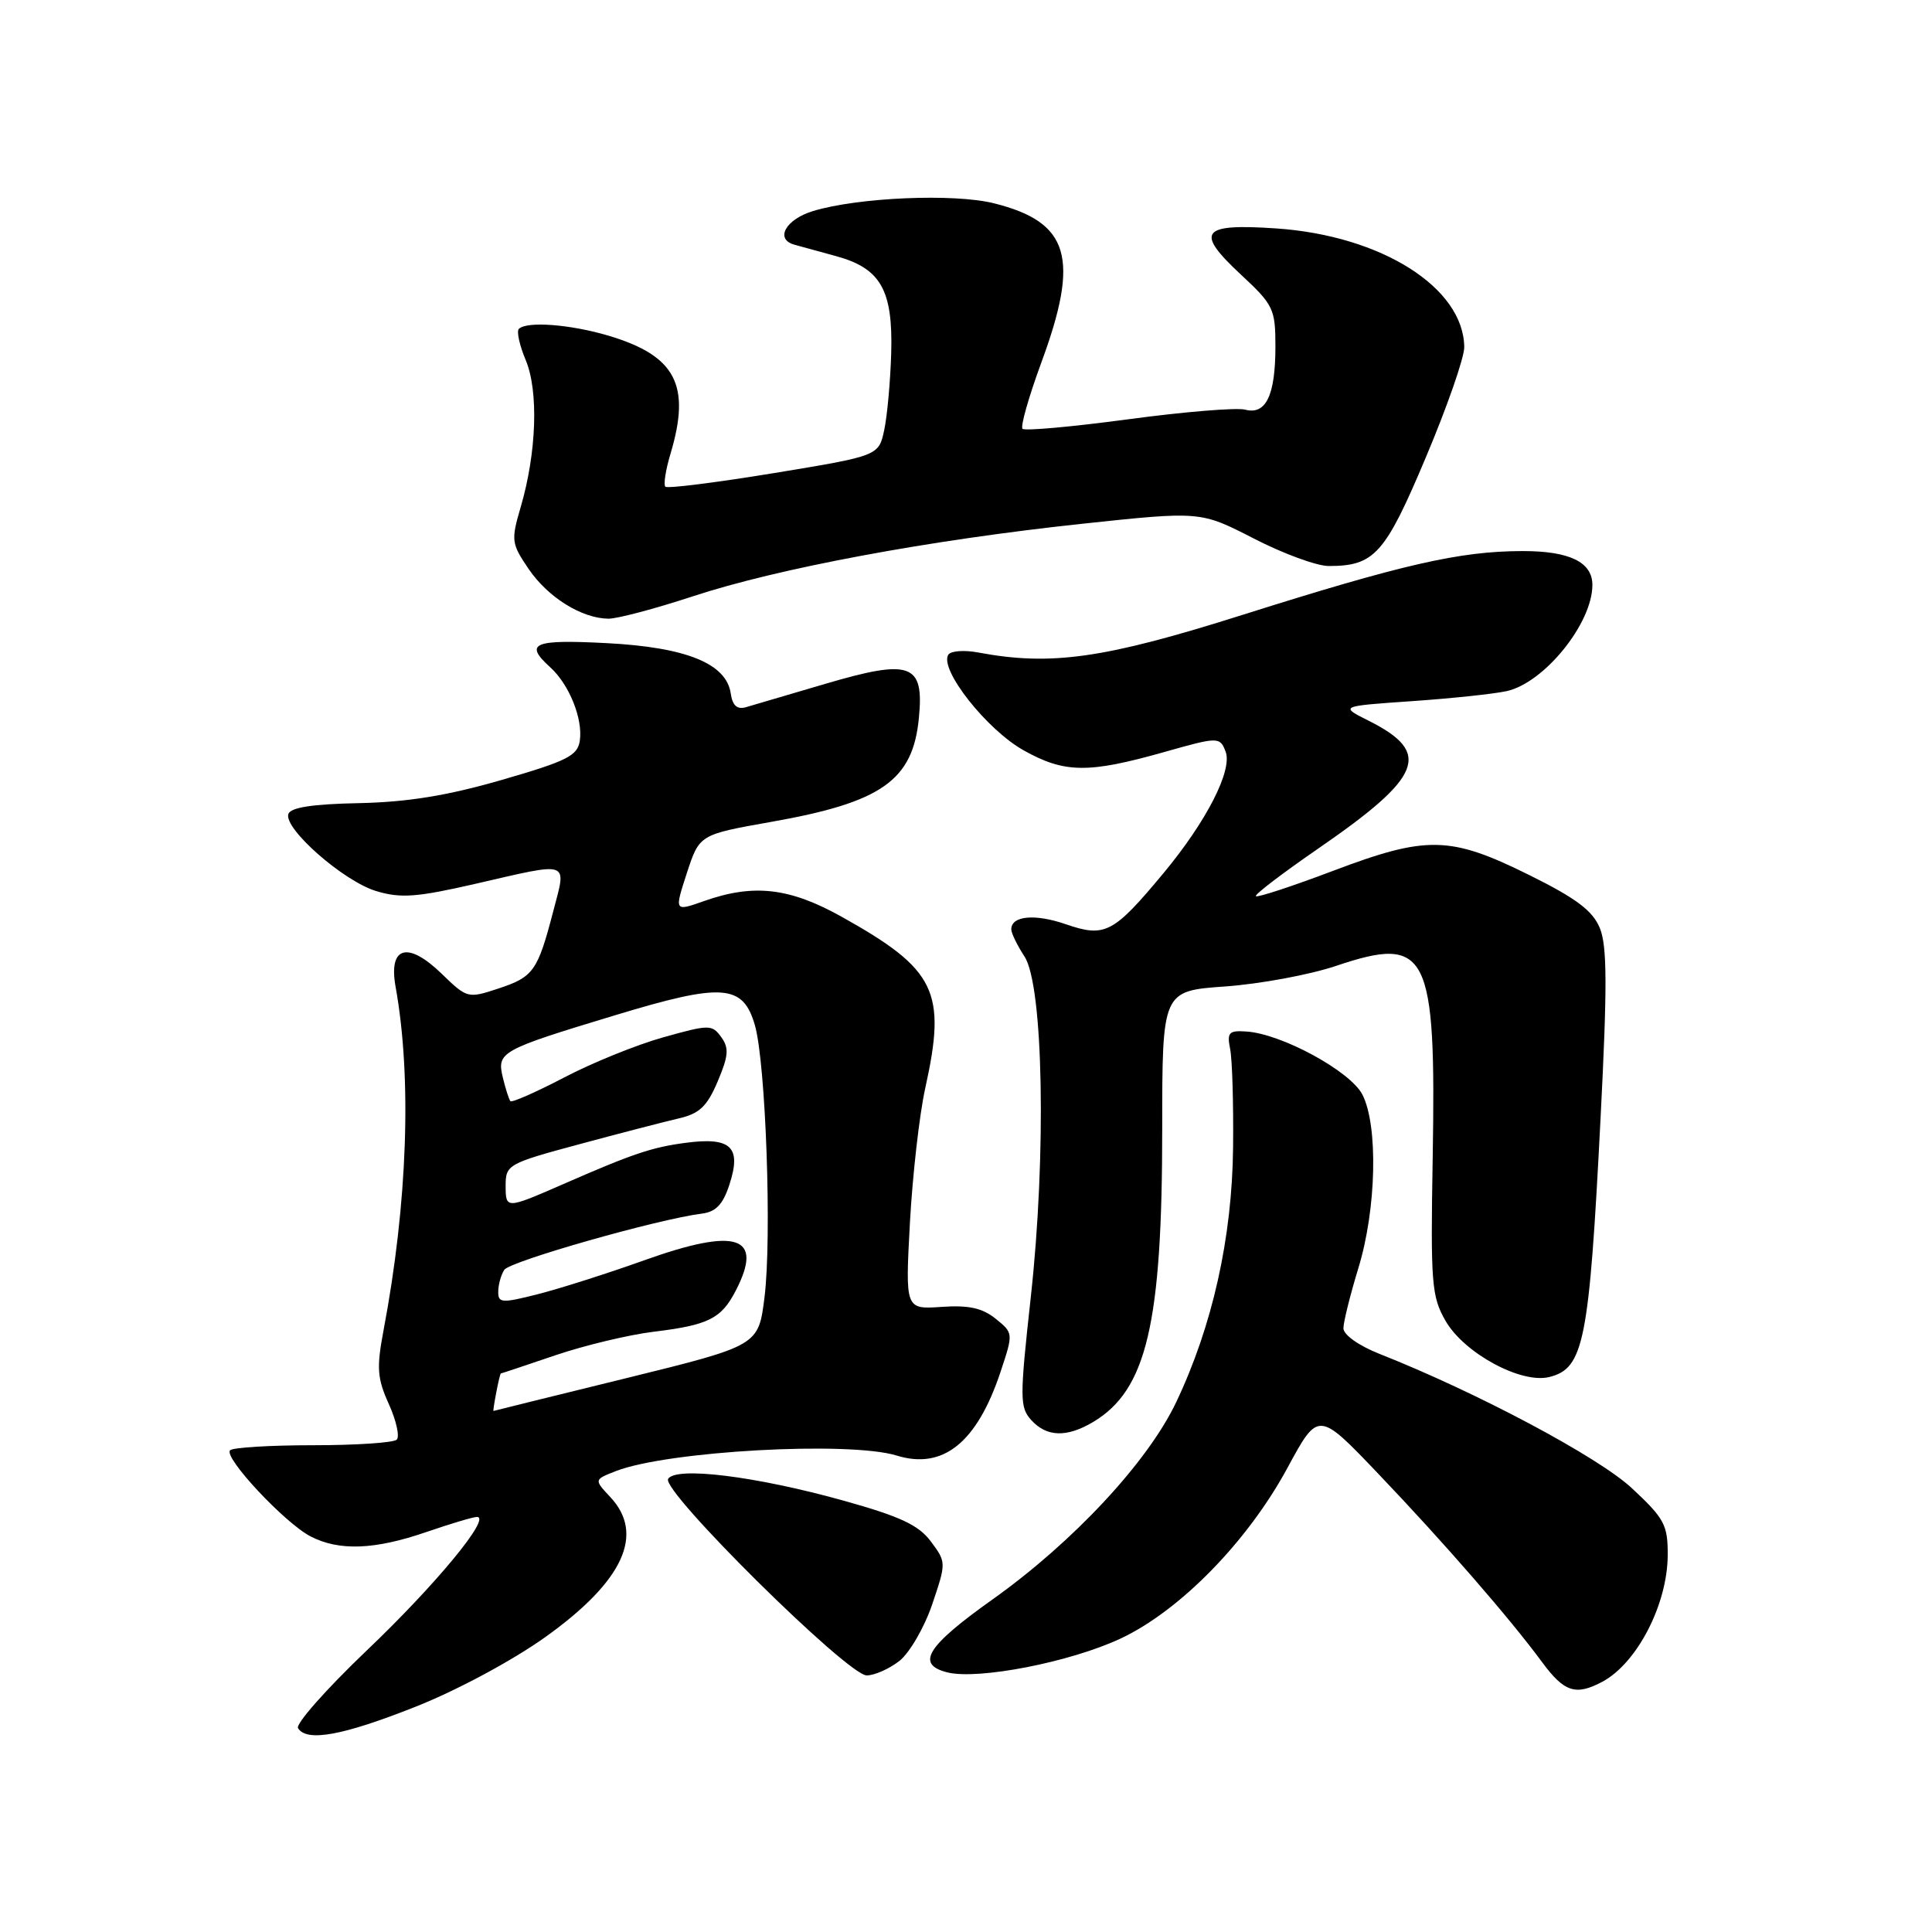 <?xml version="1.0" encoding="UTF-8" standalone="no"?>
<!DOCTYPE svg PUBLIC "-//W3C//DTD SVG 1.1//EN" "http://www.w3.org/Graphics/SVG/1.1/DTD/svg11.dtd" >
<svg xmlns="http://www.w3.org/2000/svg" xmlns:xlink="http://www.w3.org/1999/xlink" version="1.1" viewBox="0 0 256 256">
 <g >
 <path fill="currentColor"
d=" M 55.09 226.14 C 60.57 223.97 67.92 220.02 72.26 216.92 C 82.60 209.53 85.49 203.28 80.85 198.35 C 78.71 196.06 78.71 196.06 81.60 194.93 C 88.46 192.26 112.52 190.93 118.82 192.87 C 124.97 194.77 129.46 191.15 132.58 181.77 C 134.28 176.65 134.28 176.64 131.93 174.74 C 130.17 173.32 128.36 172.92 124.76 173.17 C 119.95 173.50 119.95 173.50 120.57 162.00 C 120.92 155.68 121.83 147.66 122.60 144.19 C 125.44 131.37 124.04 128.48 111.59 121.51 C 104.63 117.62 99.89 117.07 93.30 119.39 C 89.35 120.79 89.35 120.79 91.01 115.69 C 92.68 110.59 92.68 110.59 102.15 108.91 C 116.84 106.32 120.97 103.42 121.76 95.11 C 122.46 87.91 120.70 87.27 109.33 90.62 C 104.47 92.06 99.75 93.44 98.83 93.71 C 97.67 94.04 97.06 93.49 96.83 91.90 C 96.26 87.93 90.96 85.77 80.41 85.22 C 70.65 84.71 69.40 85.24 72.91 88.42 C 75.41 90.68 77.25 95.23 76.83 98.13 C 76.54 100.14 75.17 100.83 66.50 103.34 C 59.28 105.43 54.02 106.28 47.57 106.42 C 41.41 106.54 38.50 106.99 38.21 107.86 C 37.57 109.79 45.53 116.78 49.87 118.08 C 53.11 119.05 55.23 118.89 62.95 117.12 C 75.73 114.18 75.08 113.95 73.31 120.74 C 71.24 128.68 70.69 129.45 66.03 130.99 C 62.00 132.32 61.89 132.29 58.54 129.04 C 54.03 124.66 51.45 125.39 52.42 130.77 C 54.59 142.81 54.01 159.43 50.82 176.28 C 49.88 181.26 49.98 182.63 51.52 186.04 C 52.51 188.23 52.98 190.35 52.57 190.76 C 52.16 191.17 47.17 191.50 41.50 191.50 C 35.82 191.50 30.87 191.80 30.49 192.17 C 29.58 193.09 37.72 201.80 41.15 203.58 C 44.94 205.54 49.64 205.36 56.50 203.00 C 59.70 201.90 62.71 201.00 63.20 201.00 C 65.16 201.00 57.72 210.01 48.55 218.74 C 43.23 223.82 39.15 228.43 39.49 228.99 C 40.64 230.85 45.42 229.98 55.09 226.14 Z  M 212.32 222.84 C 216.92 220.38 220.95 212.59 220.98 206.07 C 221.00 202.06 220.55 201.22 216.25 197.21 C 211.82 193.07 195.72 184.50 182.75 179.38 C 180.03 178.30 178.01 176.86 178.01 176.00 C 178.01 175.18 178.91 171.57 180.00 168.00 C 182.39 160.19 182.63 149.13 180.52 145.03 C 178.91 141.93 169.82 136.98 165.15 136.68 C 162.83 136.52 162.56 136.81 163.00 139.00 C 163.28 140.38 163.45 146.22 163.39 152.00 C 163.27 164.01 160.66 175.69 155.84 185.82 C 152.07 193.74 142.19 204.34 131.52 211.93 C 122.78 218.14 121.29 220.53 125.53 221.60 C 129.62 222.62 141.83 220.24 148.50 217.11 C 156.37 213.41 165.32 204.25 170.59 194.51 C 174.68 186.95 174.68 186.95 182.59 195.24 C 191.29 204.35 200.07 214.45 204.34 220.25 C 207.27 224.22 208.79 224.72 212.32 222.84 Z  M 119.18 220.08 C 120.52 219.02 122.48 215.65 123.52 212.59 C 125.39 207.06 125.39 207.00 123.35 204.26 C 121.73 202.08 119.29 200.94 111.77 198.84 C 100.14 195.60 89.56 194.29 88.53 195.96 C 87.57 197.51 112.32 222.00 114.84 222.00 C 115.88 222.00 117.83 221.13 119.18 220.08 Z  M 144.85 188.42 C 151.94 184.18 154.00 175.44 154.00 149.58 C 154.00 131.30 154.00 131.30 162.36 130.71 C 166.95 130.38 173.55 129.16 177.02 127.99 C 189.20 123.89 190.30 126.08 189.84 153.38 C 189.55 170.01 189.69 171.80 191.53 175.00 C 193.99 179.30 201.56 183.40 205.30 182.46 C 209.88 181.31 210.57 177.80 212.08 148.22 C 212.98 130.68 212.96 125.31 211.98 122.96 C 211.03 120.67 208.86 119.03 202.62 115.94 C 192.14 110.75 189.06 110.69 176.64 115.39 C 171.22 117.44 166.62 118.95 166.41 118.75 C 166.21 118.54 169.93 115.71 174.67 112.44 C 188.51 102.91 189.77 99.74 181.41 95.53 C 177.50 93.57 177.50 93.57 187.03 92.91 C 192.28 92.55 197.95 91.95 199.63 91.58 C 204.63 90.48 211.00 82.59 211.00 77.51 C 211.00 74.47 207.94 73.00 201.68 73.02 C 193.41 73.04 185.89 74.76 164.62 81.48 C 146.32 87.27 139.29 88.27 129.63 86.46 C 127.76 86.11 125.97 86.24 125.65 86.76 C 124.45 88.70 130.75 96.69 135.63 99.42 C 141.06 102.46 144.19 102.50 154.30 99.64 C 161.43 97.62 161.64 97.62 162.40 99.59 C 163.34 102.06 159.86 108.86 154.15 115.72 C 147.53 123.68 146.42 124.26 141.21 122.46 C 137.12 121.05 134.00 121.35 134.00 123.14 C 134.00 123.65 134.79 125.27 135.75 126.74 C 138.25 130.55 138.67 153.01 136.58 171.92 C 135.11 185.29 135.11 186.47 136.65 188.17 C 138.69 190.42 141.35 190.50 144.85 188.42 Z  M 91.76 79.03 C 103.07 75.30 123.07 71.57 143.41 69.40 C 159.07 67.73 159.07 67.73 166.14 71.36 C 170.02 73.36 174.49 75.00 176.06 75.00 C 182.12 75.00 183.53 73.43 188.92 60.63 C 191.74 53.96 194.03 47.38 194.02 46.00 C 193.94 38.11 183.05 31.23 169.14 30.27 C 159.13 29.59 158.29 30.67 164.41 36.37 C 168.74 40.39 169.00 40.94 169.00 45.89 C 169.00 52.40 167.75 55.01 164.98 54.28 C 163.86 53.99 156.88 54.56 149.48 55.56 C 142.08 56.55 135.79 57.12 135.49 56.82 C 135.19 56.52 136.31 52.59 137.97 48.07 C 143.11 34.15 141.72 29.45 131.72 26.94 C 126.41 25.61 113.73 26.15 107.75 27.96 C 104.11 29.06 102.64 31.68 105.25 32.42 C 105.94 32.61 108.41 33.29 110.75 33.93 C 116.69 35.54 118.33 38.41 118.09 46.79 C 117.98 50.48 117.57 55.05 117.17 56.95 C 116.44 60.40 116.44 60.40 102.54 62.69 C 94.89 63.94 88.42 64.76 88.16 64.49 C 87.90 64.23 88.20 62.27 88.84 60.14 C 91.58 51.00 89.54 47.13 80.60 44.47 C 75.53 42.97 69.80 42.54 68.75 43.58 C 68.43 43.90 68.84 45.77 69.67 47.74 C 71.38 51.85 71.10 60.00 69.00 67.17 C 67.70 71.61 67.75 72.01 70.06 75.41 C 72.63 79.17 77.08 81.94 80.62 81.98 C 81.78 81.99 86.80 80.66 91.76 79.03 Z  M 65.76 184.50 C 66.02 183.12 66.29 182.00 66.37 181.99 C 66.44 181.99 69.68 180.91 73.56 179.59 C 77.45 178.27 83.30 176.87 86.56 176.47 C 93.88 175.58 95.57 174.74 97.49 171.02 C 101.24 163.77 97.67 162.59 85.35 167.00 C 80.48 168.74 74.14 170.76 71.25 171.49 C 66.49 172.70 66.00 172.66 66.02 171.16 C 66.02 170.25 66.38 168.94 66.82 168.26 C 67.54 167.13 87.18 161.54 93.00 160.81 C 94.85 160.58 95.80 159.59 96.64 157.00 C 98.29 151.98 96.88 150.63 90.85 151.43 C 86.36 152.02 83.82 152.88 74.50 156.96 C 67.05 160.21 67.00 160.21 67.00 157.09 C 67.00 154.34 67.31 154.16 76.75 151.62 C 82.11 150.17 88.04 148.64 89.92 148.20 C 92.68 147.57 93.69 146.61 95.10 143.29 C 96.54 139.88 96.62 138.87 95.56 137.41 C 94.34 135.74 93.98 135.74 87.89 137.45 C 84.37 138.43 78.46 140.83 74.74 142.78 C 71.02 144.72 67.82 146.13 67.63 145.91 C 67.44 145.68 66.99 144.28 66.63 142.79 C 65.82 139.39 66.26 139.14 81.52 134.52 C 95.73 130.21 98.44 130.40 100.02 135.82 C 101.47 140.81 102.29 164.00 101.30 171.90 C 100.50 178.30 100.50 178.30 83.00 182.61 C 73.38 184.97 65.45 186.93 65.39 186.96 C 65.33 186.98 65.49 185.88 65.76 184.50 Z "/>
</g>
</svg>